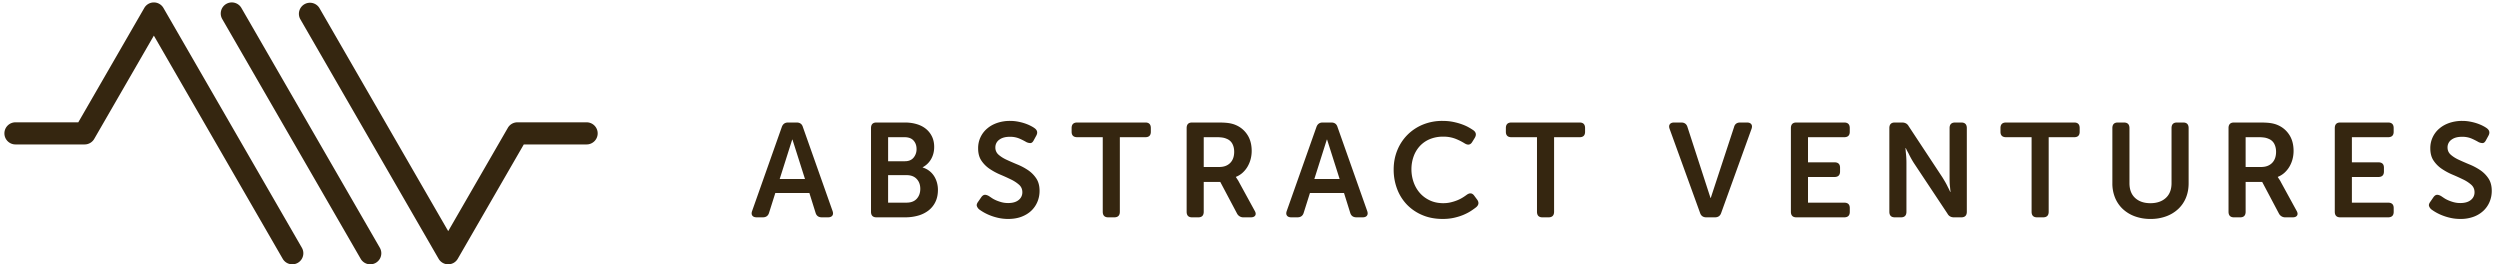 <svg xmlns:xlink="http://www.w3.org/1999/xlink" width="227" height="24" fill="none" xmlns="http://www.w3.org/2000/svg" id="svg-90816006_9075"><g clip-path="url(#svg-90816006_9075_a)" fill-rule="evenodd" clip-rule="evenodd" fill="#352610"><path d="m73.093 16.253-1.137-3.58h-.024l-1.135 3.58h2.296Zm-2.107-4.717c.097-.275.287-.413.57-.413h.776c.299 0 .49.138.57.413l2.692 7.616c.065.178.059.32-.017.425-.078.105-.21.157-.395.157h-.558c-.3 0-.489-.137-.57-.412l-.562-1.795h-3.095l-.563 1.783c-.081.283-.272.424-.57.424h-.558c-.187 0-.318-.052-.395-.157-.076-.106-.083-.247-.017-.425l2.692-7.616Zm50.652 4.717-1.138-3.58h-.024l-1.134 3.58h2.296Zm-2.107-4.717c.096-.275.286-.413.57-.413h.776c.299 0 .489.138.57.413l2.692 7.616c.065.178.058.32-.018.425-.077.105-.208.157-.394.157h-.558c-.299 0-.489-.137-.57-.412l-.562-1.795h-3.095l-.563 1.783c-.081.283-.272.424-.571.424h-.557c-.187 0-.318-.052-.395-.157-.077-.106-.083-.247-.018-.425l2.693-7.616ZM82.313 18.4c.405 0 .714-.118.928-.353.214-.236.321-.536.321-.902s-.109-.665-.327-.896c-.218-.232-.525-.347-.922-.347H80.64V18.4h1.673Zm-.145-3.76c.34 0 .6-.107.782-.323a1.18 1.18 0 0 0 .273-.787c0-.308-.091-.565-.273-.768-.182-.203-.454-.304-.819-.304h-1.49v2.182h1.527Zm-3.08-3.007c0-.34.165-.51.497-.51h2.57c.389 0 .747.05 1.075.146.327.097.608.24.842.43.234.19.418.423.552.698.133.274.2.59.2.945 0 .405-.09.768-.273 1.092a1.894 1.894 0 0 1-.77.752v.024a1.86 1.86 0 0 1 1.043.794c.113.182.198.379.255.589.056.21.085.424.085.642 0 .43-.08.801-.237 1.116a2.184 2.184 0 0 1-.648.783 2.771 2.771 0 0 1-.953.454c-.36.098-.738.146-1.134.146h-2.607c-.332 0-.498-.17-.498-.51v-7.591Zm9.812 7.373a.704.704 0 0 1-.201-.296c-.037-.11.006-.245.127-.407l.267-.388c.097-.137.2-.212.31-.225.109-.012.24.027.394.115l.273.183c.109.073.238.141.387.206.15.064.316.121.497.17.182.048.379.072.589.072.404 0 .72-.091.946-.273a.868.868 0 0 0 .34-.71c0-.274-.1-.5-.297-.678a3.206 3.206 0 0 0-.746-.485c-.3-.146-.62-.292-.965-.437a5.627 5.627 0 0 1-.964-.522 2.723 2.723 0 0 1-.746-.746c-.198-.295-.297-.664-.297-1.11a2.314 2.314 0 0 1 .837-1.818c.258-.218.564-.386.916-.503a3.6 3.6 0 0 1 1.146-.176c.25 0 .49.023.721.067.231.044.44.098.63.163.191.065.36.136.51.213.15.077.27.147.358.212.26.186.311.416.158.691l-.219.4c-.089.178-.194.267-.315.267a.84.84 0 0 1-.376-.097 5.971 5.971 0 0 0-.625-.315 2.148 2.148 0 0 0-.867-.158c-.404 0-.723.089-.957.267a.84.84 0 0 0-.352.703.84.84 0 0 0 .297.661c.198.174.446.33.746.466.299.138.62.278.964.42.343.14.665.313.964.514.299.203.547.454.746.753.198.299.297.675.297 1.128 0 .347-.065.677-.194.988-.13.311-.315.582-.558.813-.242.23-.54.412-.891.546-.352.133-.754.2-1.207.2a4.04 4.04 0 0 1-.873-.091 4.952 4.952 0 0 1-.752-.225 4.367 4.367 0 0 1-1.019-.558Zm11.23-6.548h-2.317c-.339 0-.51-.165-.51-.493v-.337c0-.336.171-.505.51-.505h6.185c.332 0 .498.169.498.505v.337c0 .328-.166.493-.498.493h-2.316v6.766c0 .34-.17.51-.509.51h-.546c-.331 0-.497-.17-.497-.51v-6.766Zm10.576 2.704c.42 0 .752-.122.994-.365.243-.244.364-.582.364-1.012 0-.276-.054-.518-.164-.725a.986.986 0 0 0-.515-.456 1.487 1.487 0 0 0-.37-.11 3.46 3.46 0 0 0-.564-.036h-1.152v2.704h1.407Zm-2.959-3.53c0-.339.165-.509.497-.509h2.328c.429 0 .762.018 1.001.055.238.036.45.095.636.176.437.186.787.48 1.049.879.263.4.395.891.395 1.474 0 .258-.033.508-.097.751a2.695 2.695 0 0 1-.279.673c-.122.207-.271.39-.449.553-.178.16-.38.287-.607.375v.024l.074.11c.024.04.054.086.091.14.036.052.074.118.115.2l1.419 2.595c.105.177.123.323.055.436-.069.113-.205.17-.407.17h-.655a.635.635 0 0 1-.594-.351l-1.517-2.863h-1.503v2.705c0 .34-.166.51-.498.51h-.557c-.332 0-.497-.17-.497-.51v-7.592Zm18.798 3.76c0-.622.109-1.202.327-1.74a4.226 4.226 0 0 1 .916-1.4 4.262 4.262 0 0 1 1.401-.935 4.615 4.615 0 0 1 1.795-.339c.347 0 .669.03.964.09.295.061.56.134.794.22.235.084.441.177.619.278.178.101.323.192.437.273.242.186.274.42.096.703l-.218.352c-.161.267-.392.307-.691.121a5.201 5.201 0 0 0-.776-.394 2.98 2.98 0 0 0-1.165-.212 3.07 3.07 0 0 0-1.243.236 2.57 2.57 0 0 0-.903.643 2.775 2.775 0 0 0-.552.946c-.125.36-.188.738-.188 1.134 0 .404.065.792.194 1.164.129.372.317.7.564.983.246.283.55.51.909.679.36.17.771.255 1.232.255.242 0 .47-.027.685-.08.214-.052.41-.114.588-.187s.338-.154.479-.243a5.06 5.06 0 0 0 .358-.242c.283-.21.517-.182.703.085l.243.327c.194.258.17.493-.073.703a6.683 6.683 0 0 1-.467.334c-.19.126-.412.242-.667.351-.255.11-.541.2-.861.273-.319.073-.669.11-1.049.11-.679 0-1.292-.115-1.837-.346a4.206 4.206 0 0 1-1.402-.946 4.164 4.164 0 0 1-.897-1.425 4.924 4.924 0 0 1-.315-1.771Zm13.014-2.934h-2.317c-.34 0-.509-.165-.509-.493v-.337c0-.336.169-.505.509-.505h6.186c.331 0 .497.169.497.505v.337c0 .328-.166.493-.497.493h-2.317v6.766c0 .34-.17.51-.51.51h-.545c-.332 0-.497-.17-.497-.51v-6.766Zm12.043-.753c-.065-.178-.059-.319.018-.424.077-.105.208-.158.395-.158h.642c.299 0 .489.142.57.425l2.086 6.424h.024l2.111-6.424c.072-.283.258-.425.558-.425h.618c.186 0 .317.053.394.158.077.105.083.246.019.424l-2.754 7.629c-.089.267-.279.4-.57.4h-.776c-.291 0-.481-.133-.57-.4l-2.765-7.629Zm11.012-.072c0-.34.166-.51.497-.51h4.339c.34 0 .509.169.509.505v.337c0 .328-.169.493-.509.493h-3.283v2.28h2.401c.34 0 .509.164.509.492v.336c0 .337-.169.505-.509.505h-2.401v2.33h3.286c.34 0 .509.163.509.492v.336c0 .337-.169.505-.509.505h-4.342c-.331 0-.497-.17-.497-.51v-7.591Zm49.385 0c0-.34.166-.51.498-.51h4.339c.34 0 .509.169.509.505v.337c0 .328-.169.493-.509.493h-3.284v2.28h2.401c.34 0 .509.164.509.492v.336c0 .337-.169.505-.509.505h-2.401v2.33h3.287c.339 0 .509.163.509.492v.336c0 .337-.17.505-.509.505h-4.342c-.332 0-.498-.17-.498-.51v-7.591Zm-40.446 0c0-.34.165-.51.497-.51h.655c.282 0 .485.114.606.34l3.056 4.633c.081.13.166.27.255.424.089.154.166.3.23.437.081.153.158.311.231.472h.024l-.048-.472a4.515 4.515 0 0 1-.031-.437 16.362 16.362 0 0 1-.006-.424v-4.463c0-.34.17-.51.51-.51h.545c.34 0 .51.17.51.51v7.592c0 .34-.17.51-.51.51h-.654c-.275 0-.474-.114-.595-.34l-3.068-4.621a8.778 8.778 0 0 1-.473-.862 5.228 5.228 0 0 1-.243-.472h-.024a8.7 8.7 0 0 0 .036.472 7.71 7.71 0 0 1 .049.862v4.45c0 .34-.166.51-.497.51h-.558c-.332 0-.497-.17-.497-.51v-7.591Zm12.916.825h-2.317c-.339 0-.508-.165-.508-.493v-.337c0-.336.169-.505.508-.505h6.186c.332 0 .497.169.497.505v.337c0 .328-.165.493-.497.493h-2.317v6.766c0 .34-.17.51-.509.51h-.545c-.332 0-.498-.17-.498-.51v-6.766Zm7.334-.825c0-.34.166-.51.497-.51h.546c.339 0 .51.17.51.51v4.996c0 .582.171 1.031.515 1.346.343.316.806.474 1.388.474.583 0 1.048-.158 1.395-.474.347-.315.522-.764.522-1.346v-4.996c0-.34.166-.51.497-.51h.558c.331 0 .497.17.497.51v5.009c0 .484-.083.925-.248 1.322a2.918 2.918 0 0 1-.704 1.018 3.215 3.215 0 0 1-1.091.661 4.037 4.037 0 0 1-1.413.237 4.08 4.08 0 0 1-1.425-.237 3.21 3.21 0 0 1-1.092-.661 2.903 2.903 0 0 1-.703-1.018 3.393 3.393 0 0 1-.249-1.322v-5.01Zm13.507 3.529c.42 0 .751-.122.994-.365.243-.244.364-.582.364-1.012 0-.276-.055-.518-.164-.725a.986.986 0 0 0-.515-.456 1.474 1.474 0 0 0-.37-.11 3.46 3.46 0 0 0-.564-.036h-1.152v2.704h1.407Zm-2.96-3.53c0-.339.166-.509.498-.509h2.328c.428 0 .762.018 1.001.055.238.036.45.095.636.176.437.186.787.48 1.05.879.262.4.394.891.394 1.474 0 .258-.033.508-.097.751a2.695 2.695 0 0 1-.279.673c-.122.207-.272.39-.449.553-.178.16-.38.287-.607.375v.024l.073.11c.025.04.055.086.092.14.036.052.074.118.114.2l1.42 2.595c.104.177.123.323.054.436-.069.113-.204.17-.407.17h-.654a.635.635 0 0 1-.594-.351l-1.516-2.863h-1.504v2.705c0 .34-.166.51-.497.51h-.558c-.332 0-.498-.17-.498-.51v-7.592Zm18.407 7.374a.703.703 0 0 1-.2-.296c-.037-.11.006-.245.128-.407l.266-.388c.097-.137.2-.212.309-.225.11-.012.241.027.395.115l.273.183c.109.073.239.141.388.206.149.064.315.121.497.17a2.3 2.3 0 0 0 .588.072c.404 0 .72-.091.946-.273a.867.867 0 0 0 .34-.71c0-.274-.1-.5-.297-.678a3.22 3.22 0 0 0-.746-.485 19.568 19.568 0 0 0-.965-.437 5.693 5.693 0 0 1-.964-.522 2.713 2.713 0 0 1-.745-.746c-.199-.295-.298-.664-.298-1.11a2.319 2.319 0 0 1 .837-1.818c.259-.218.564-.386.916-.503a3.601 3.601 0 0 1 1.146-.176c.251 0 .491.023.722.067.23.044.44.098.63.163s.36.136.51.213c.149.077.268.147.358.212.258.186.311.416.158.691l-.219.4c-.089.178-.194.267-.316.267a.836.836 0 0 1-.375-.097 6.03 6.03 0 0 0-.625-.315 2.149 2.149 0 0 0-.867-.158c-.404 0-.724.089-.958.267a.84.84 0 0 0-.352.703c0 .267.099.487.297.661.198.174.446.33.746.466.299.138.62.278.964.42.343.14.665.313.965.514.298.203.547.454.745.753.198.299.298.675.298 1.128 0 .347-.065.677-.194.988a2.37 2.37 0 0 1-.559.813 2.63 2.63 0 0 1-.891.546 3.38 3.38 0 0 1-1.207.2c-.307 0-.599-.03-.873-.091a4.946 4.946 0 0 1-.752-.225 4.318 4.318 0 0 1-1.019-.558ZM26.54 24c-.346 0-.684-.18-.87-.503L13.97 3.234l-5.415 9.379c-.179.31-.51.502-.87.502H1.404a1.004 1.004 0 1 1 0-2.008h5.704L13.101.724a1.004 1.004 0 0 1 1.74 0l12.568 21.77A1.004 1.004 0 0 1 26.54 24Zm14.156 0c-.359 0-.69-.192-.87-.503L27.259 1.728a1.005 1.005 0 0 1 1.74-1.004l11.698 20.264 5.415-9.38c.18-.31.51-.501.87-.501h6.283a1.004 1.004 0 1 1 0 2.008H47.56l-5.995 10.382c-.179.311-.51.502-.869.502Zm-7.077 0a1 1 0 0 1-.87-.503L20.178 1.728A1.005 1.005 0 0 1 21.92.724l12.568 21.77A1.003 1.003 0 0 1 33.619 24Z" fill="#352610"></path></g><defs><clipPath id="svg-90816006_9075_a"><path fill="#fff" transform="translate(.399)" d="M0 0h225.913v24H0z"></path></clipPath></defs></svg>